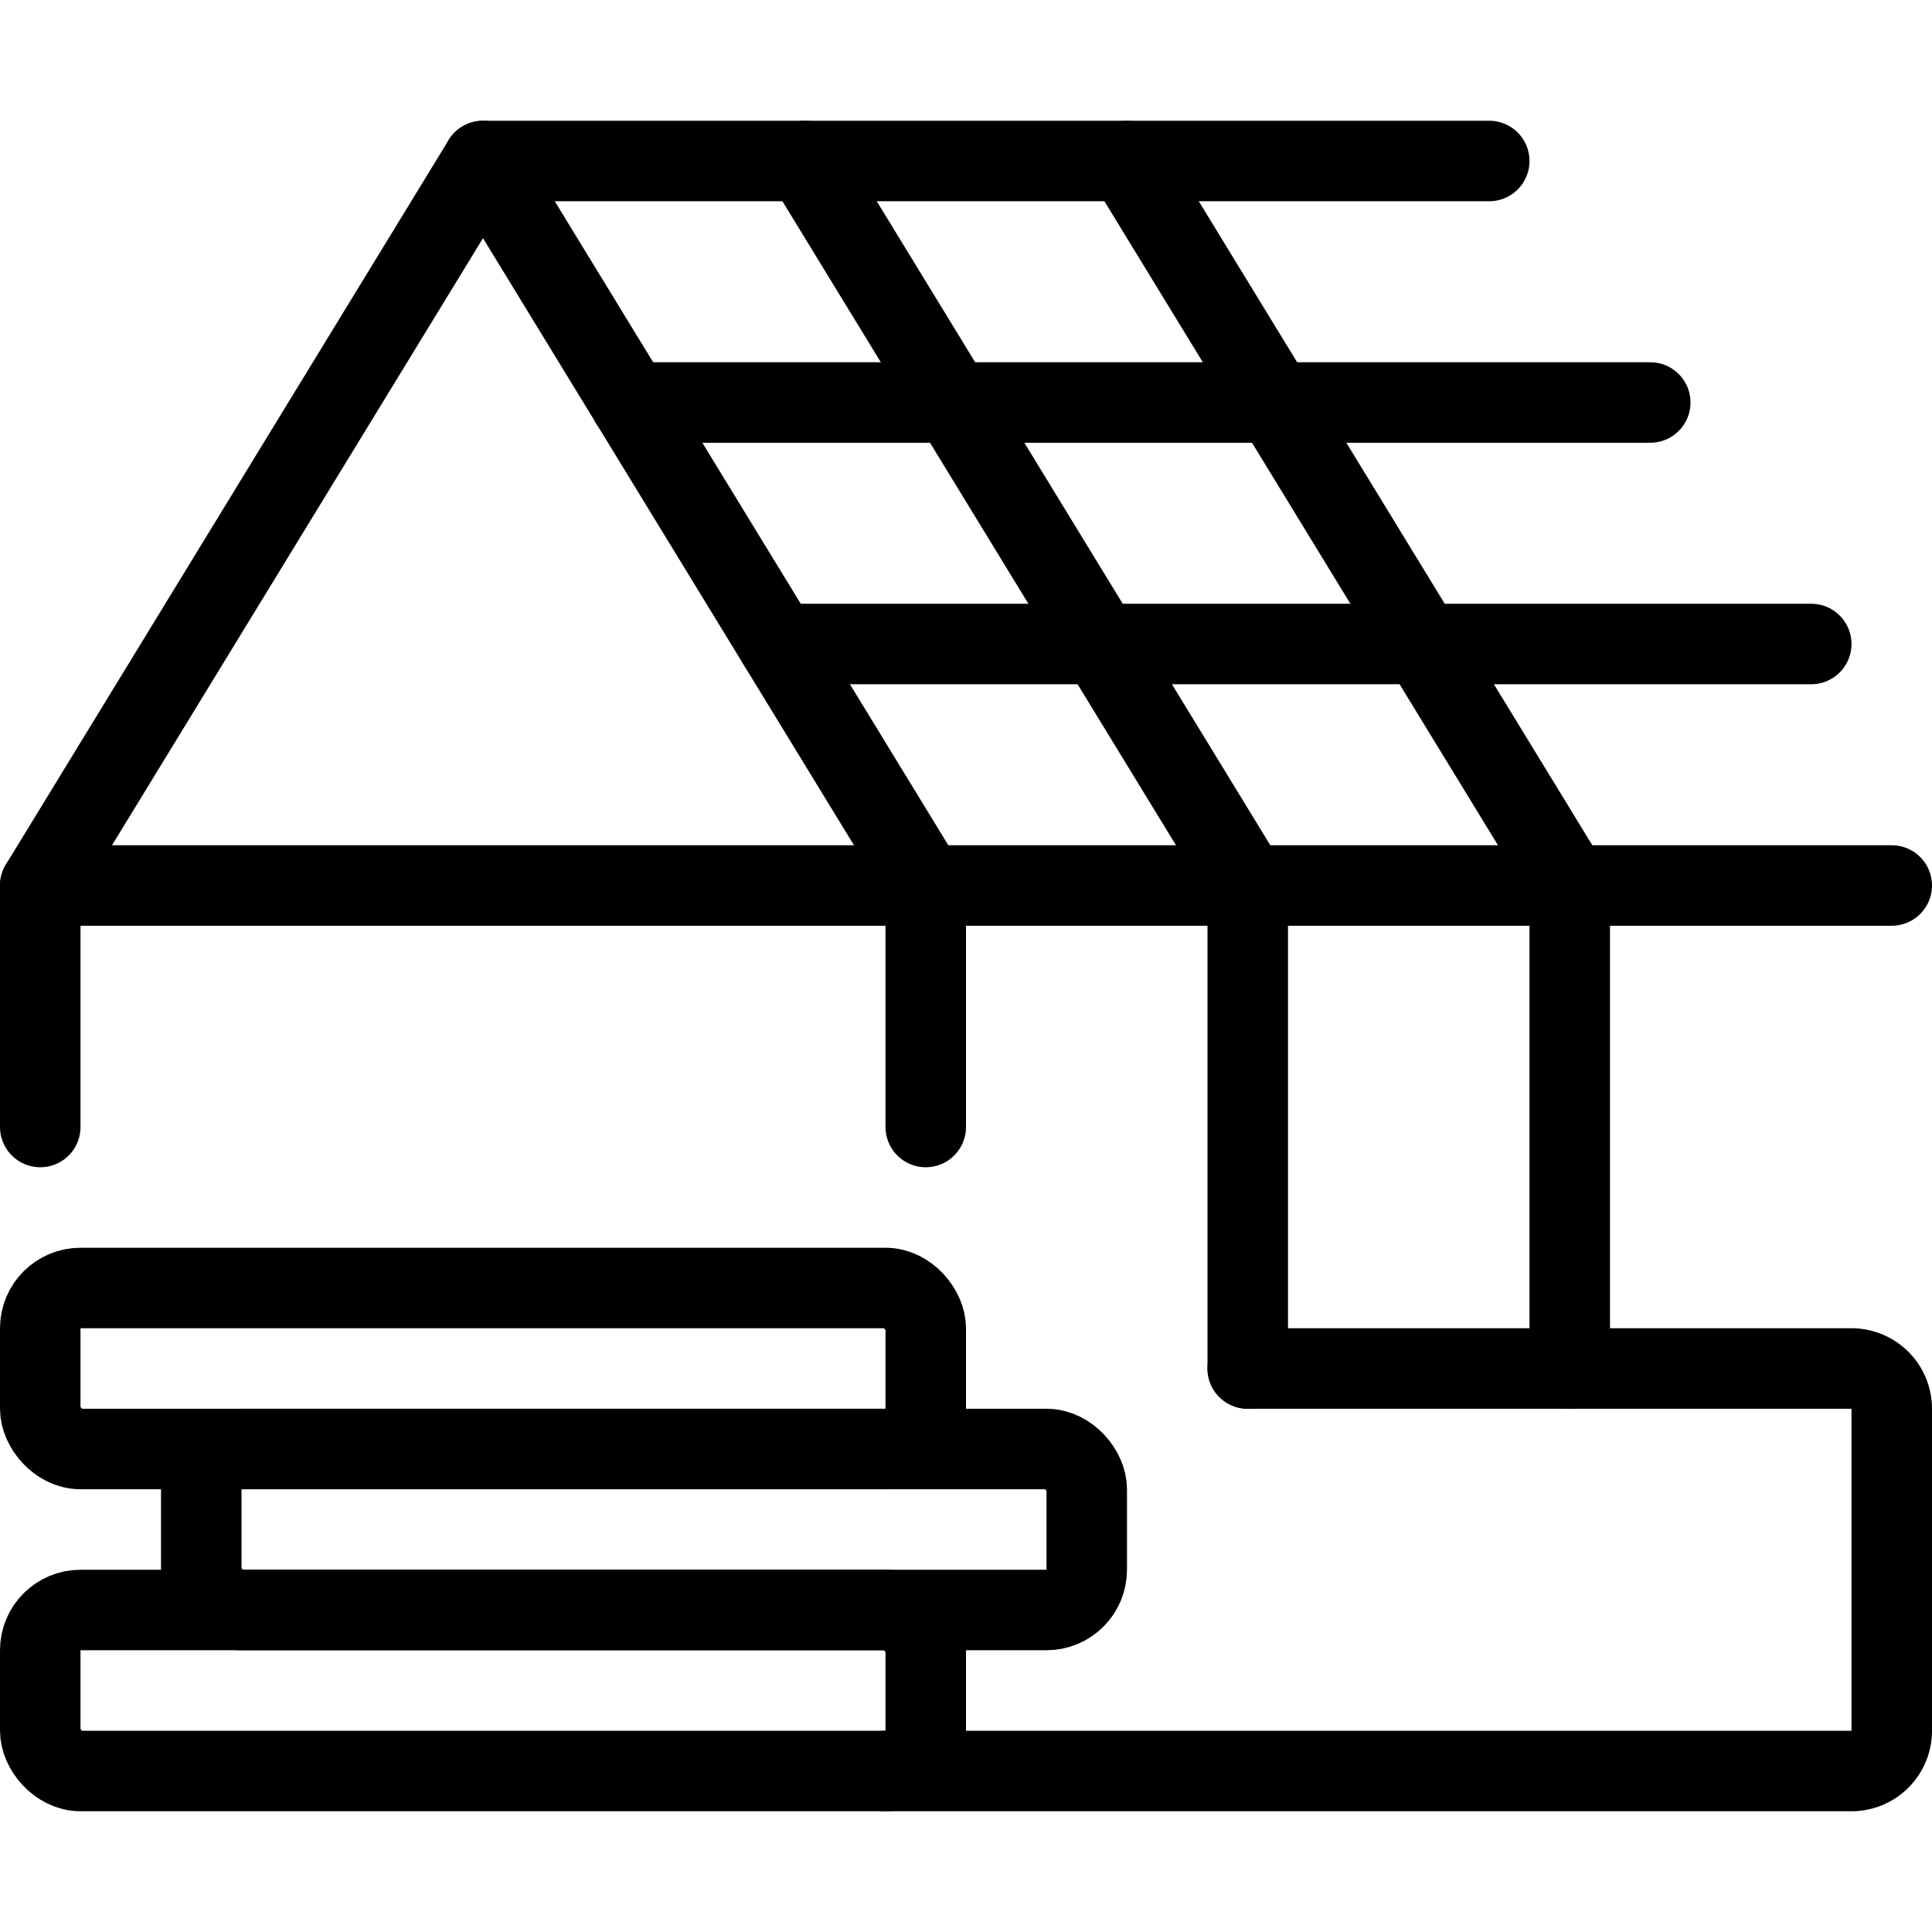 <svg xmlns="http://www.w3.org/2000/svg" viewBox="0 0 24 24"><defs><style>.a{fill:none;stroke:currentColor;stroke-linecap:round;stroke-linejoin:round;}</style></defs><title>construction-house-1</title><polyline class="a" points="23.5 11 0.5 11 6 2 11.5 11"/><line class="a" x1="10" y1="2" x2="15.5" y2="11"/><line class="a" x1="14" y1="2" x2="19.5" y2="11"/><line class="a" x1="11.5" y1="14" x2="11.5" y2="11"/><line class="a" x1="0.5" y1="11" x2="0.5" y2="14"/><line class="a" x1="6" y1="2" x2="18.5" y2="2"/><line class="a" x1="7.833" y1="5" x2="20.5" y2="5"/><line class="a" x1="9.667" y1="8" x2="22.5" y2="8"/><path class="a" d="M11,22H23a.5.5,0,0,0,.5-.5v-4A.5.5,0,0,0,23,17H15.5"/><line class="a" x1="15.5" y1="11" x2="15.5" y2="17"/><line class="a" x1="19.5" y1="11" x2="19.5" y2="17"/><rect class="a" x="0.5" y="20" width="11" height="2" rx="0.5" ry="0.5"/><rect class="a" x="2.5" y="18" width="11" height="2" rx="0.5" ry="0.5"/><rect class="a" x="0.5" y="16" width="11" height="2" rx="0.5" ry="0.5"/></svg>